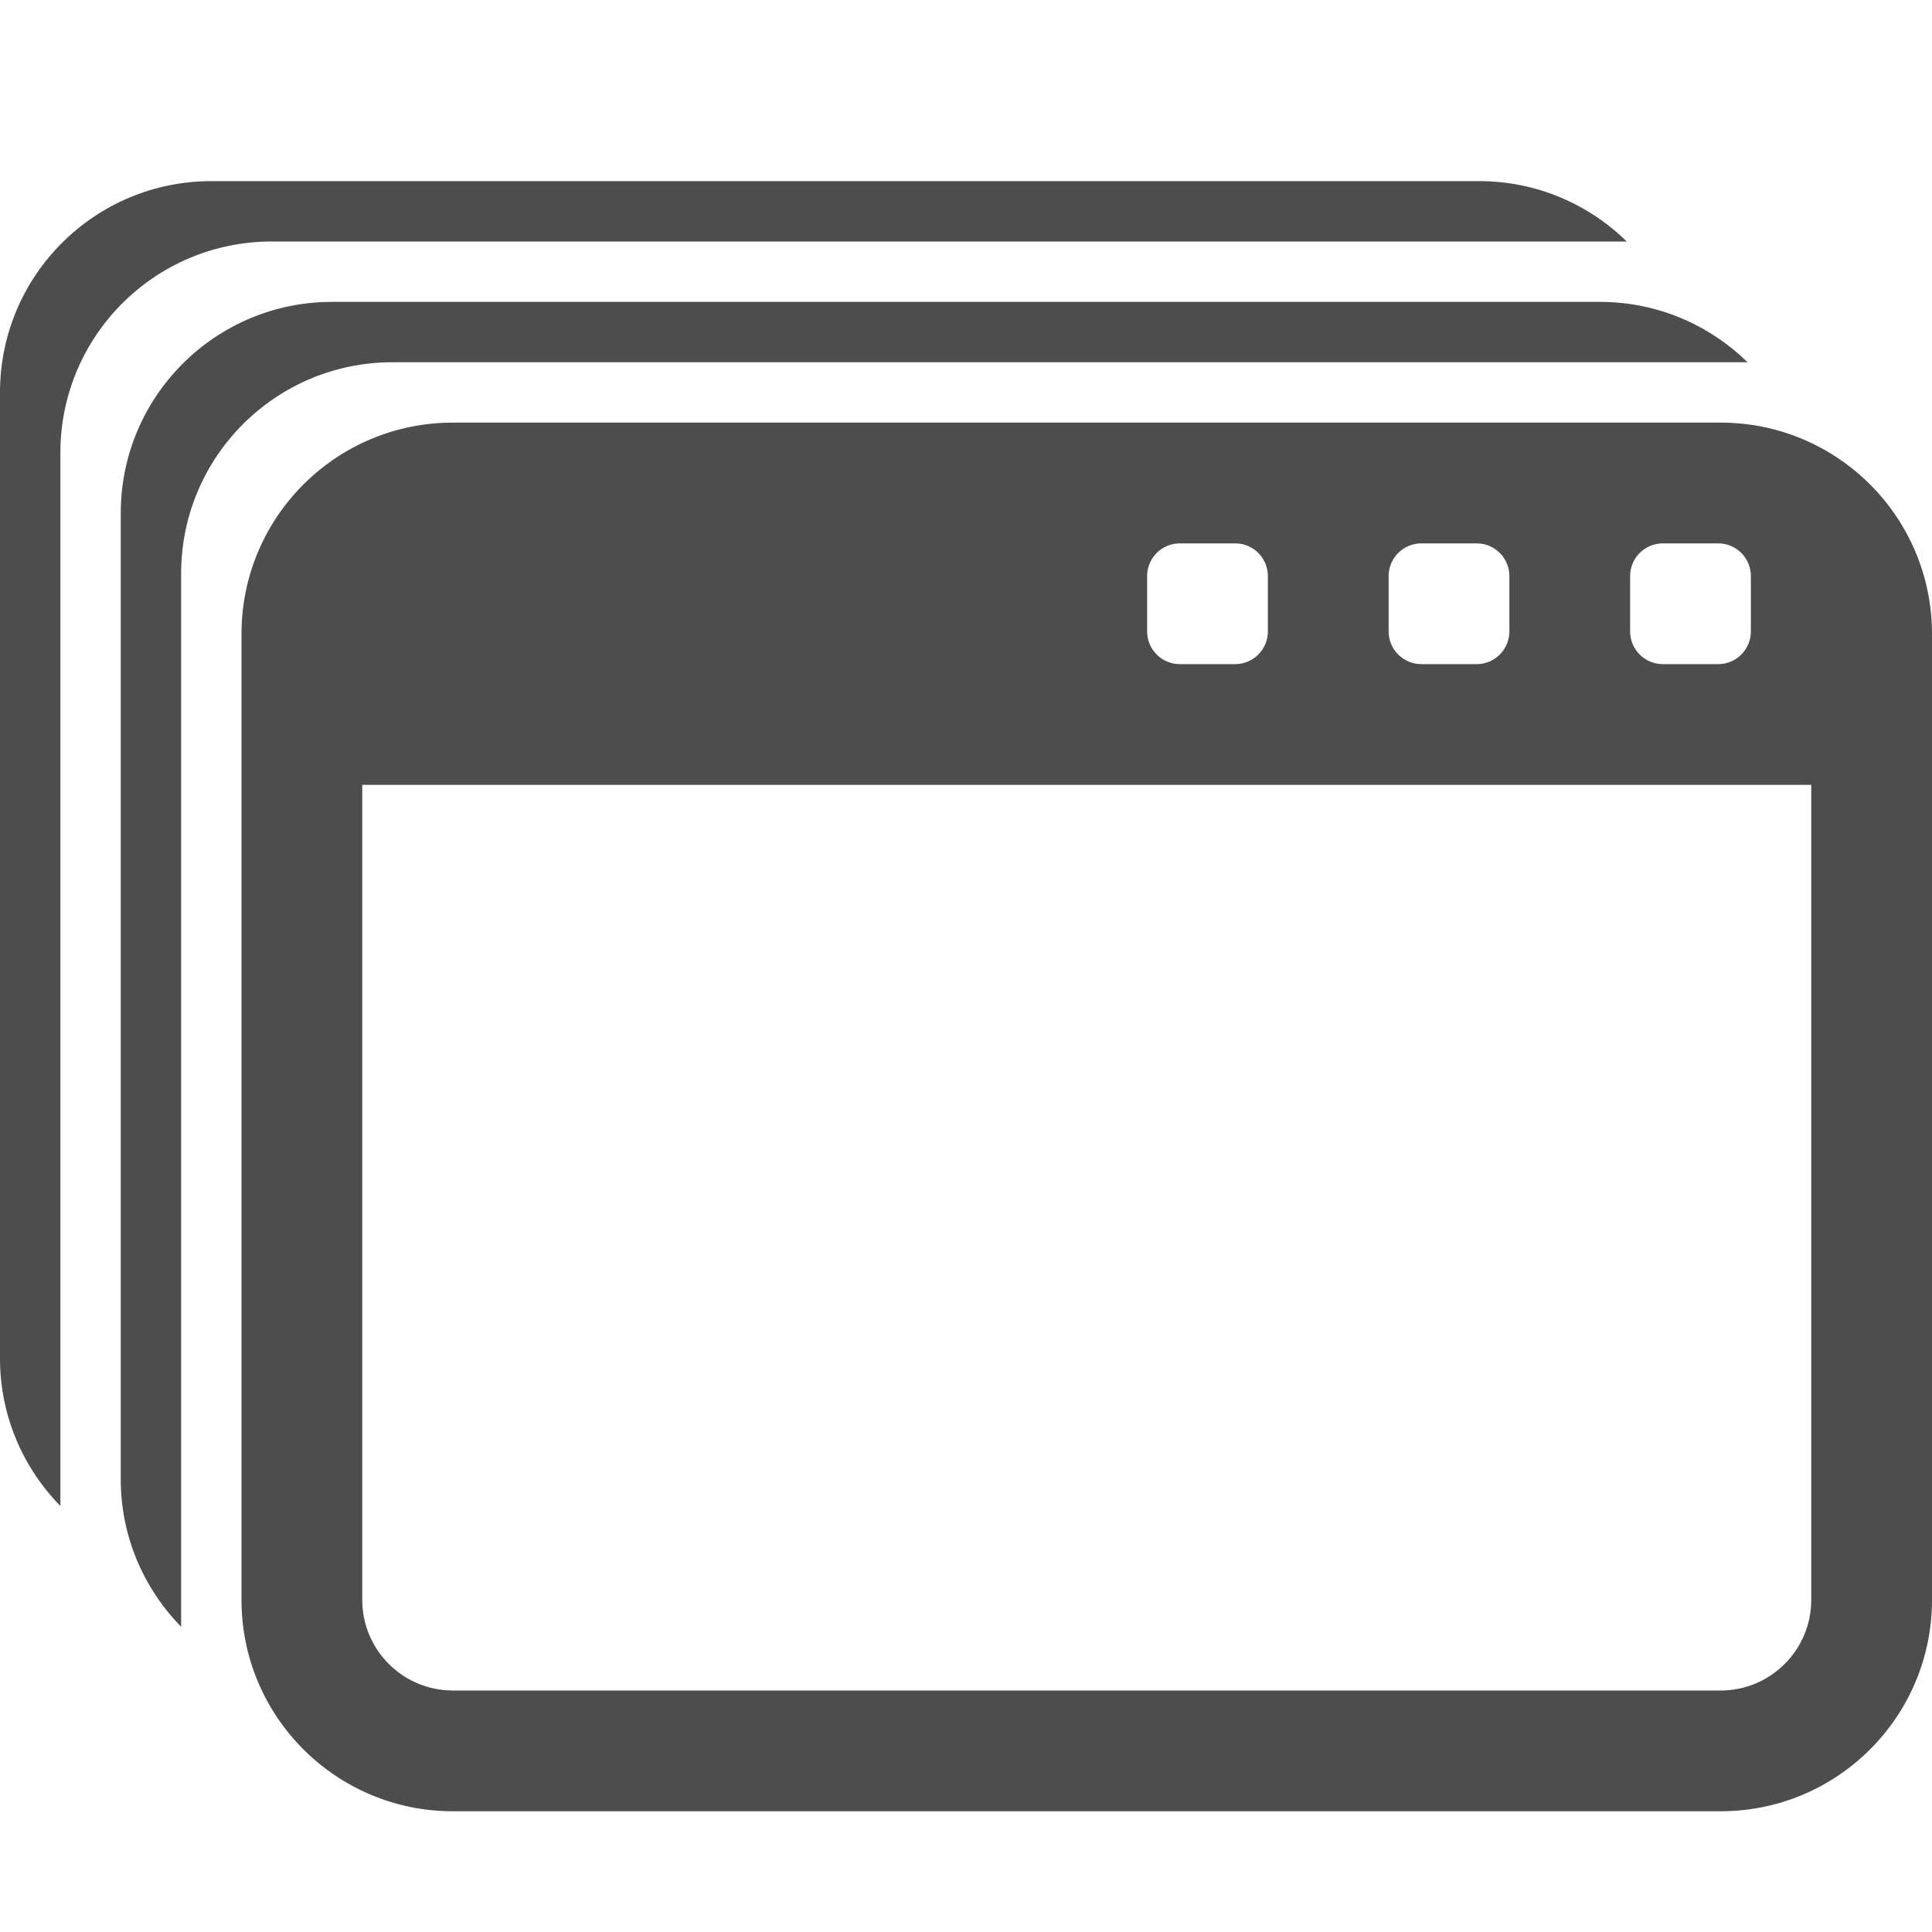 <?xml version="1.0" ?><!DOCTYPE svg  PUBLIC '-//W3C//DTD SVG 1.1//EN'  'http://www.w3.org/Graphics/SVG/1.1/DTD/svg11.dtd'><svg enable-background="new 0 0 512 512" height="512px" id="Layer_1" version="1.1" viewBox="0 0 512 512" width="512px" xml:space="preserve" xmlns="http://www.w3.org/2000/svg" xmlns:xlink="http://www.w3.org/1999/xlink"><g><path d="M16,399.109C6.125,389.016,0,375.234,0,360V104c0-30.938,25.07-56,56-56h336   c15.242,0,29.016,6.125,39.117,16H72c-30.93,0-56,25.063-56,56V399.109z M48,152c0-30.938,25.07-56,56-56h359.117   C453.016,86.125,439.242,80,424,80H88c-30.93,0-56,25.063-56,56v256c0,15.234,6.125,29.016,16,39.109V152z M512,168v256   c0,30.922-25.07,56-56,56H120c-30.93,0-56-25.078-56-56V168c0-30.938,25.07-56,56-56h336C486.93,112,512,137.063,512,168z    M432,167.328c0,4.797,3.883,8.672,8.672,8.672h14.656c4.789,0,8.672-3.875,8.672-8.672v-14.656c0-4.797-3.883-8.672-8.672-8.672   h-14.656c-4.789,0-8.672,3.875-8.672,8.672V167.328z M368,167.328c0,4.797,3.883,8.672,8.672,8.672h14.656   c4.789,0,8.672-3.875,8.672-8.672v-14.656c0-4.797-3.883-8.672-8.672-8.672h-14.656c-4.789,0-8.672,3.875-8.672,8.672V167.328z    M304,167.328c0,4.797,3.883,8.672,8.672,8.672h14.656c4.789,0,8.672-3.875,8.672-8.672v-14.656c0-4.797-3.883-8.672-8.672-8.672   h-14.656c-4.789,0-8.672,3.875-8.672,8.672V167.328z M480,208H96v216c0,13.234,10.766,24,24,24h336c13.234,0,24-10.766,24-24V208z" fill="#4D4D4D"/></g></svg>